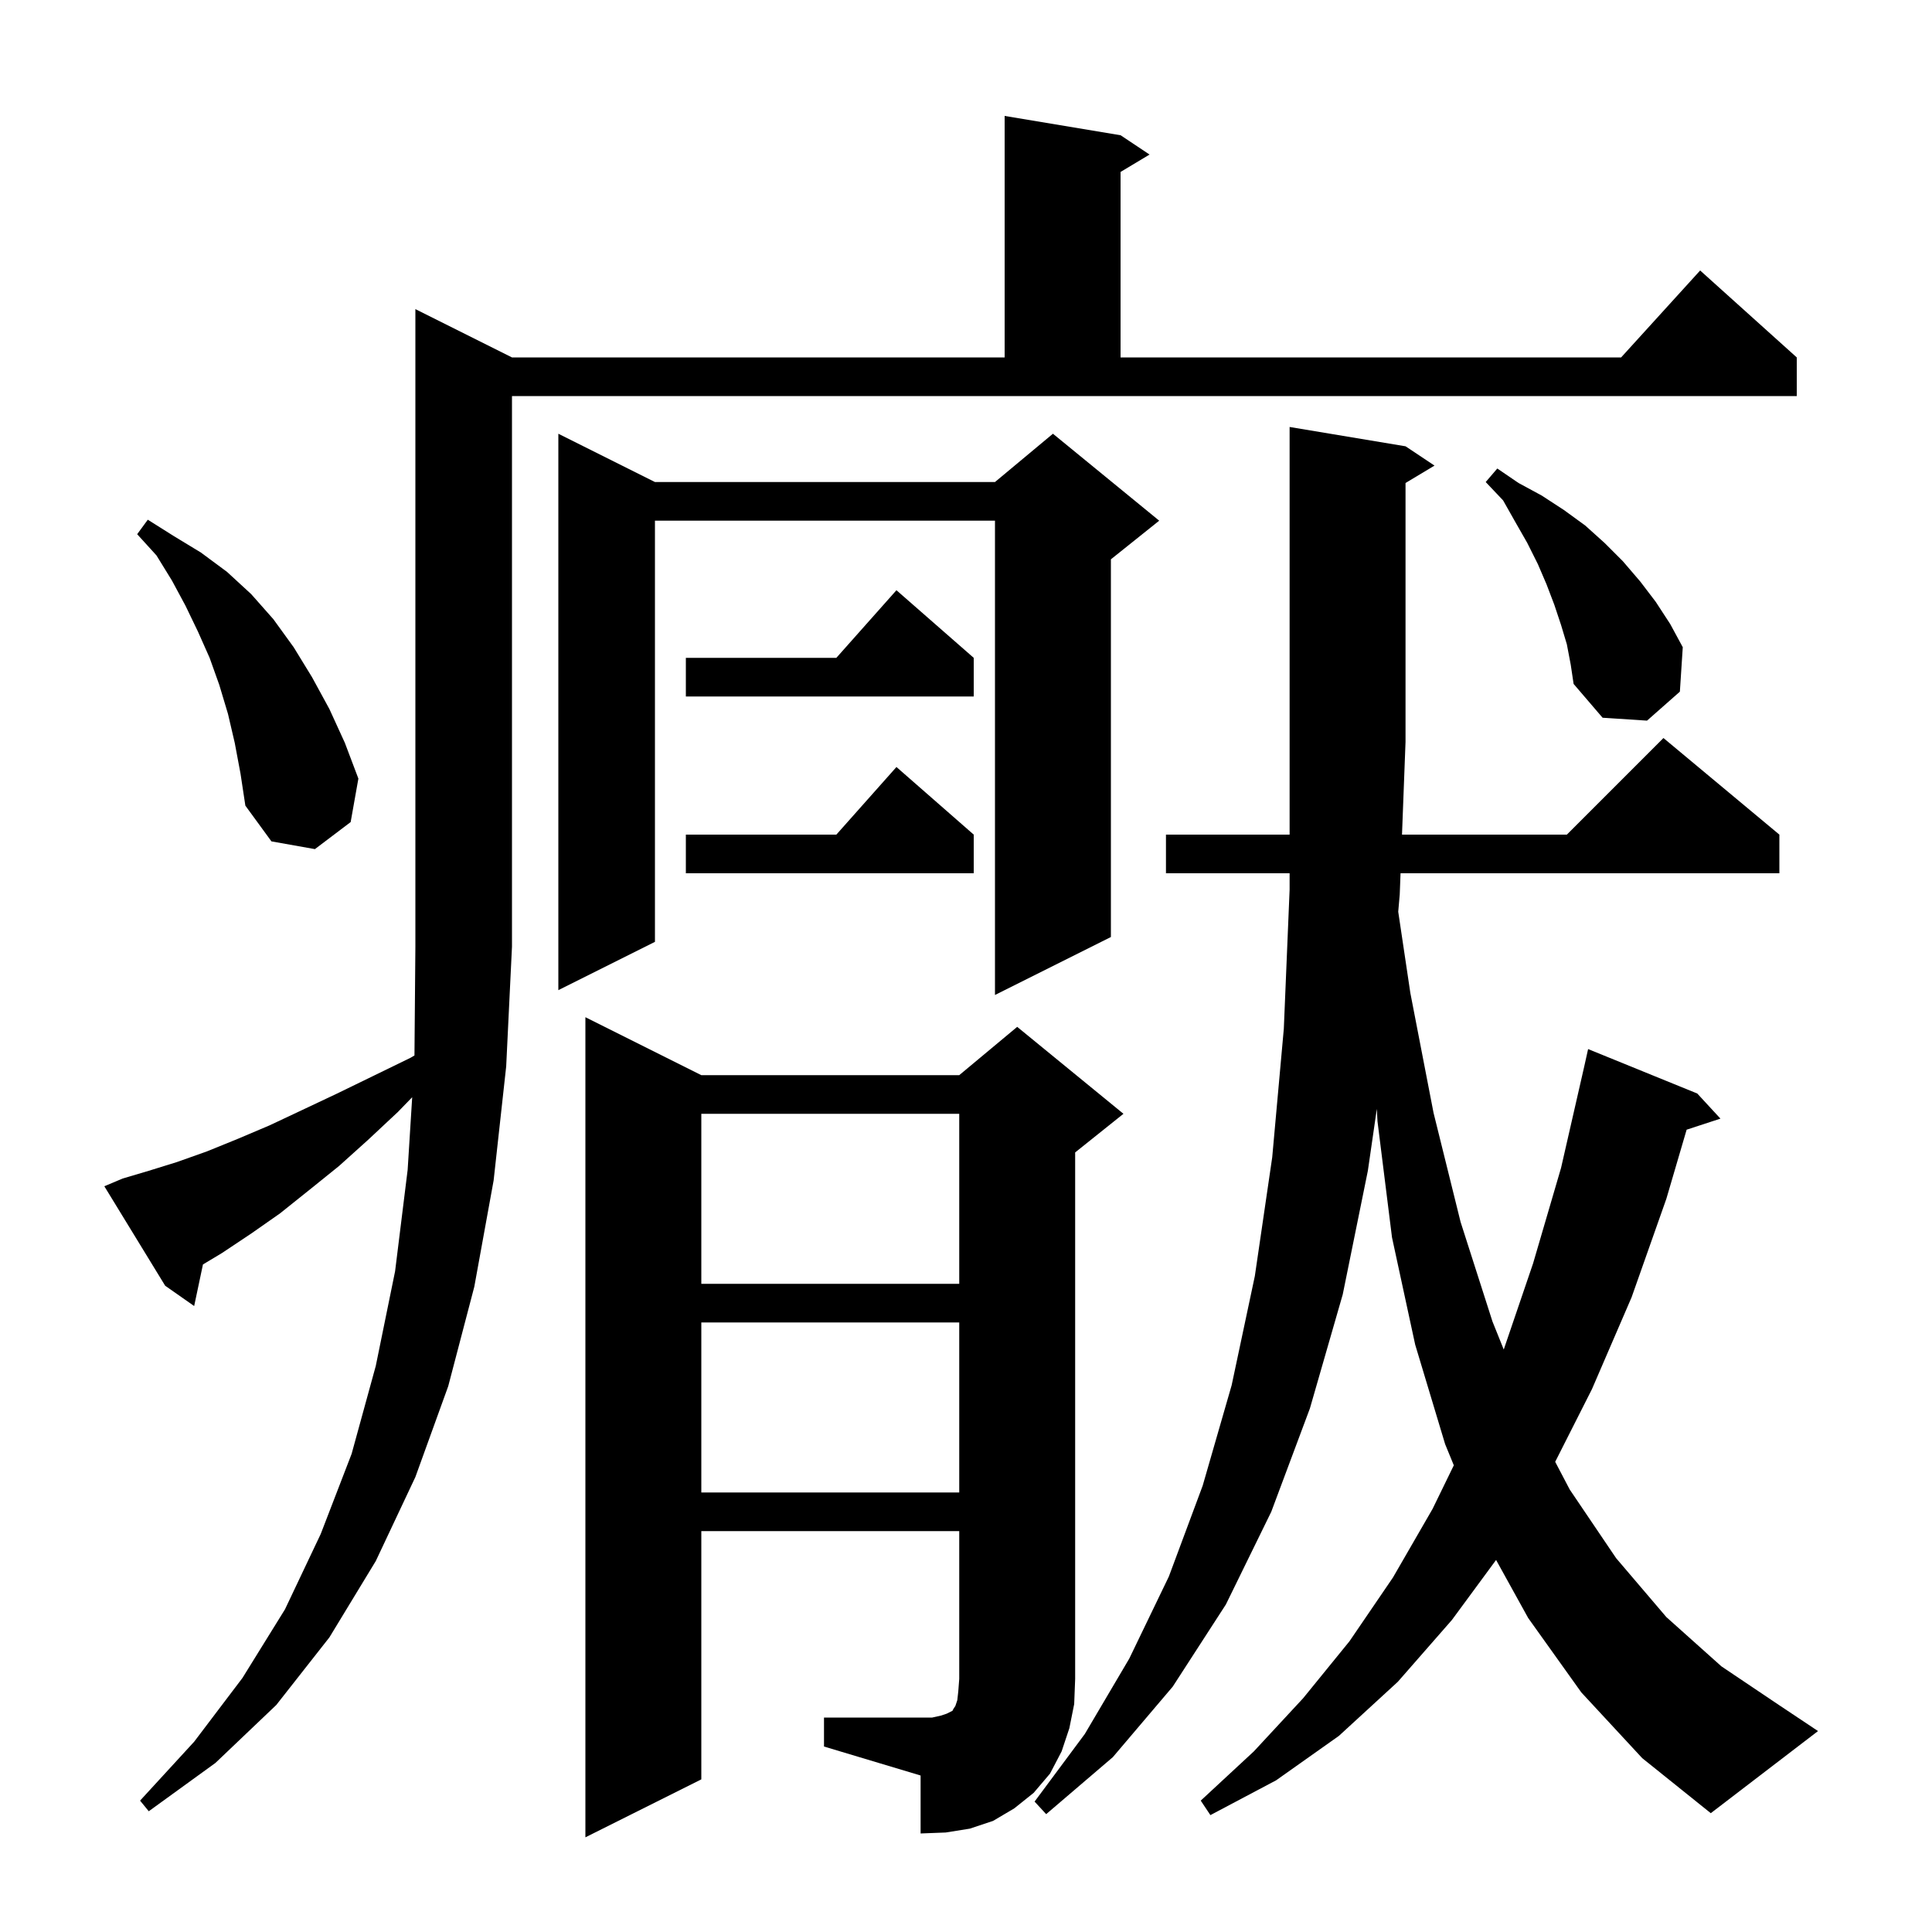 <svg xmlns="http://www.w3.org/2000/svg" xmlns:xlink="http://www.w3.org/1999/xlink" version="1.1" baseProfile="full" viewBox="0 0 200 200" width="200" height="200">
<g fill="black">
<path d="M 85.3 177.8 L 96.5 177.8 L 97.4 177.6 L 98.0 177.4 L 98.6 177.1 L 98.7 176.9 L 98.9 176.6 L 99.1 176.0 L 99.2 175.1 L 99.3 173.8 L 99.3 158.5 L 72.6 158.5 L 72.6 184.2 L 60.6 190.2 L 60.6 105.3 L 72.6 111.3 L 99.3 111.3 L 105.3 106.3 L 116.3 115.3 L 111.3 119.3 L 111.3 173.8 L 111.2 176.4 L 110.7 178.9 L 109.9 181.3 L 108.7 183.6 L 107.0 185.6 L 105.0 187.2 L 102.8 188.5 L 100.4 189.3 L 97.9 189.7 L 95.3 189.8 L 95.3 183.8 L 85.3 180.8 Z M 163.7 175.2 L 158.2 167.5 L 154.874 161.486 L 150.3 167.7 L 144.7 174.1 L 138.6 179.7 L 132.1 184.3 L 125.3 187.9 L 124.3 186.4 L 129.8 181.3 L 134.9 175.8 L 139.7 169.9 L 144.2 163.3 L 148.3 156.2 L 150.498 151.688 L 149.6 149.5 L 146.5 139.2 L 144.1 128.1 L 142.6 116.1 L 142.529 114.79 L 141.6 121.2 L 139.0 134.0 L 135.6 145.8 L 131.6 156.5 L 126.9 166.1 L 121.4 174.6 L 115.2 181.9 L 108.3 187.8 L 107.1 186.5 L 112.3 179.5 L 116.9 171.7 L 121.0 163.2 L 124.5 153.8 L 127.5 143.4 L 129.9 132.1 L 131.7 119.8 L 132.9 106.5 L 133.5 92.1 L 133.5 90.4 L 120.7 90.4 L 120.7 86.4 L 133.5 86.4 L 133.5 44.2 L 145.5 46.2 L 148.5 48.2 L 145.5 50.0 L 145.5 76.8 L 145.135 86.4 L 162.2 86.4 L 172.2 76.4 L 184.2 86.4 L 184.2 90.4 L 144.984 90.4 L 144.9 92.6 L 144.744 94.382 L 146.0 102.8 L 148.4 115.2 L 151.2 126.5 L 154.5 136.8 L 155.667 139.702 L 158.7 130.8 L 161.6 120.9 L 164.0 110.4 L 164.4 108.6 L 175.7 113.2 L 178.1 115.8 L 174.6 116.945 L 172.5 124.1 L 168.9 134.3 L 164.8 143.8 L 160.993 151.327 L 162.5 154.2 L 167.3 161.3 L 172.5 167.4 L 178.2 172.5 L 184.3 176.6 L 188.2 179.2 L 177.1 187.7 L 170.0 182.0 Z M 12.7 122.0 L 15.4 121.2 L 18.3 120.3 L 21.4 119.2 L 24.6 117.9 L 27.9 116.5 L 31.3 114.9 L 34.9 113.2 L 38.6 111.4 L 42.5 109.5 L 42.905 109.261 L 43.0 98.0 L 43.0 32.0 L 53.0 37.0 L 104.0 37.0 L 104.0 12.0 L 116.0 14.0 L 119.0 16.0 L 116.0 17.8 L 116.0 37.0 L 167.818 37.0 L 176.0 28.0 L 186.0 37.0 L 186.0 41.0 L 53.0 41.0 L 53.0 98.0 L 52.4 110.4 L 51.1 122.2 L 49.1 133.2 L 46.4 143.5 L 43.0 152.9 L 38.9 161.6 L 34.1 169.5 L 28.6 176.5 L 22.3 182.5 L 15.4 187.5 L 14.5 186.4 L 20.1 180.3 L 25.1 173.7 L 29.5 166.6 L 33.2 158.8 L 36.4 150.5 L 38.9 141.4 L 40.9 131.6 L 42.2 121.1 L 42.67 113.583 L 41.2 115.1 L 38.1 118.0 L 35.1 120.7 L 32.0 123.2 L 29.0 125.6 L 26.0 127.7 L 23.0 129.7 L 21.01 130.894 L 20.1 135.2 L 17.1 133.1 L 10.8 122.8 Z M 72.6 136.9 L 72.6 154.5 L 99.3 154.5 L 99.3 136.9 Z M 72.6 115.3 L 72.6 132.9 L 99.3 132.9 L 99.3 115.3 Z M 120.0 53.9 L 115.0 57.9 L 115.0 97.0 L 103.0 103.0 L 103.0 53.9 L 67.8 53.9 L 67.8 97.5 L 57.8 102.5 L 57.8 44.9 L 67.8 49.9 L 103.0 49.9 L 109.0 44.9 Z M 100.8 86.4 L 100.8 90.4 L 71.0 90.4 L 71.0 86.4 L 86.578 86.4 L 92.8 79.4 Z M 24.3 76.9 L 23.6 73.9 L 22.7 70.9 L 21.7 68.1 L 20.5 65.4 L 19.2 62.7 L 17.8 60.1 L 16.2 57.5 L 14.2 55.3 L 15.3 53.8 L 18.0 55.5 L 20.8 57.2 L 23.5 59.2 L 26.0 61.5 L 28.3 64.1 L 30.4 67.0 L 32.3 70.1 L 34.1 73.4 L 35.7 76.9 L 37.1 80.6 L 36.3 85.1 L 32.6 87.9 L 28.1 87.1 L 25.4 83.4 L 24.9 80.1 Z M 162.2 66.7 L 161.6 64.7 L 160.9 62.6 L 160.1 60.5 L 159.2 58.4 L 158.1 56.2 L 156.9 54.1 L 155.6 51.8 L 153.8 49.9 L 155.0 48.5 L 157.2 50.0 L 159.6 51.3 L 161.9 52.8 L 164.1 54.4 L 166.1 56.2 L 168.0 58.1 L 169.8 60.2 L 171.4 62.3 L 172.9 64.6 L 174.2 67.0 L 173.9 71.6 L 170.5 74.6 L 165.9 74.3 L 162.9 70.8 L 162.6 68.8 Z M 100.8 68.1 L 100.8 72.1 L 71.0 72.1 L 71.0 68.1 L 86.578 68.1 L 92.8 61.1 Z " />
</g>
</svg>
